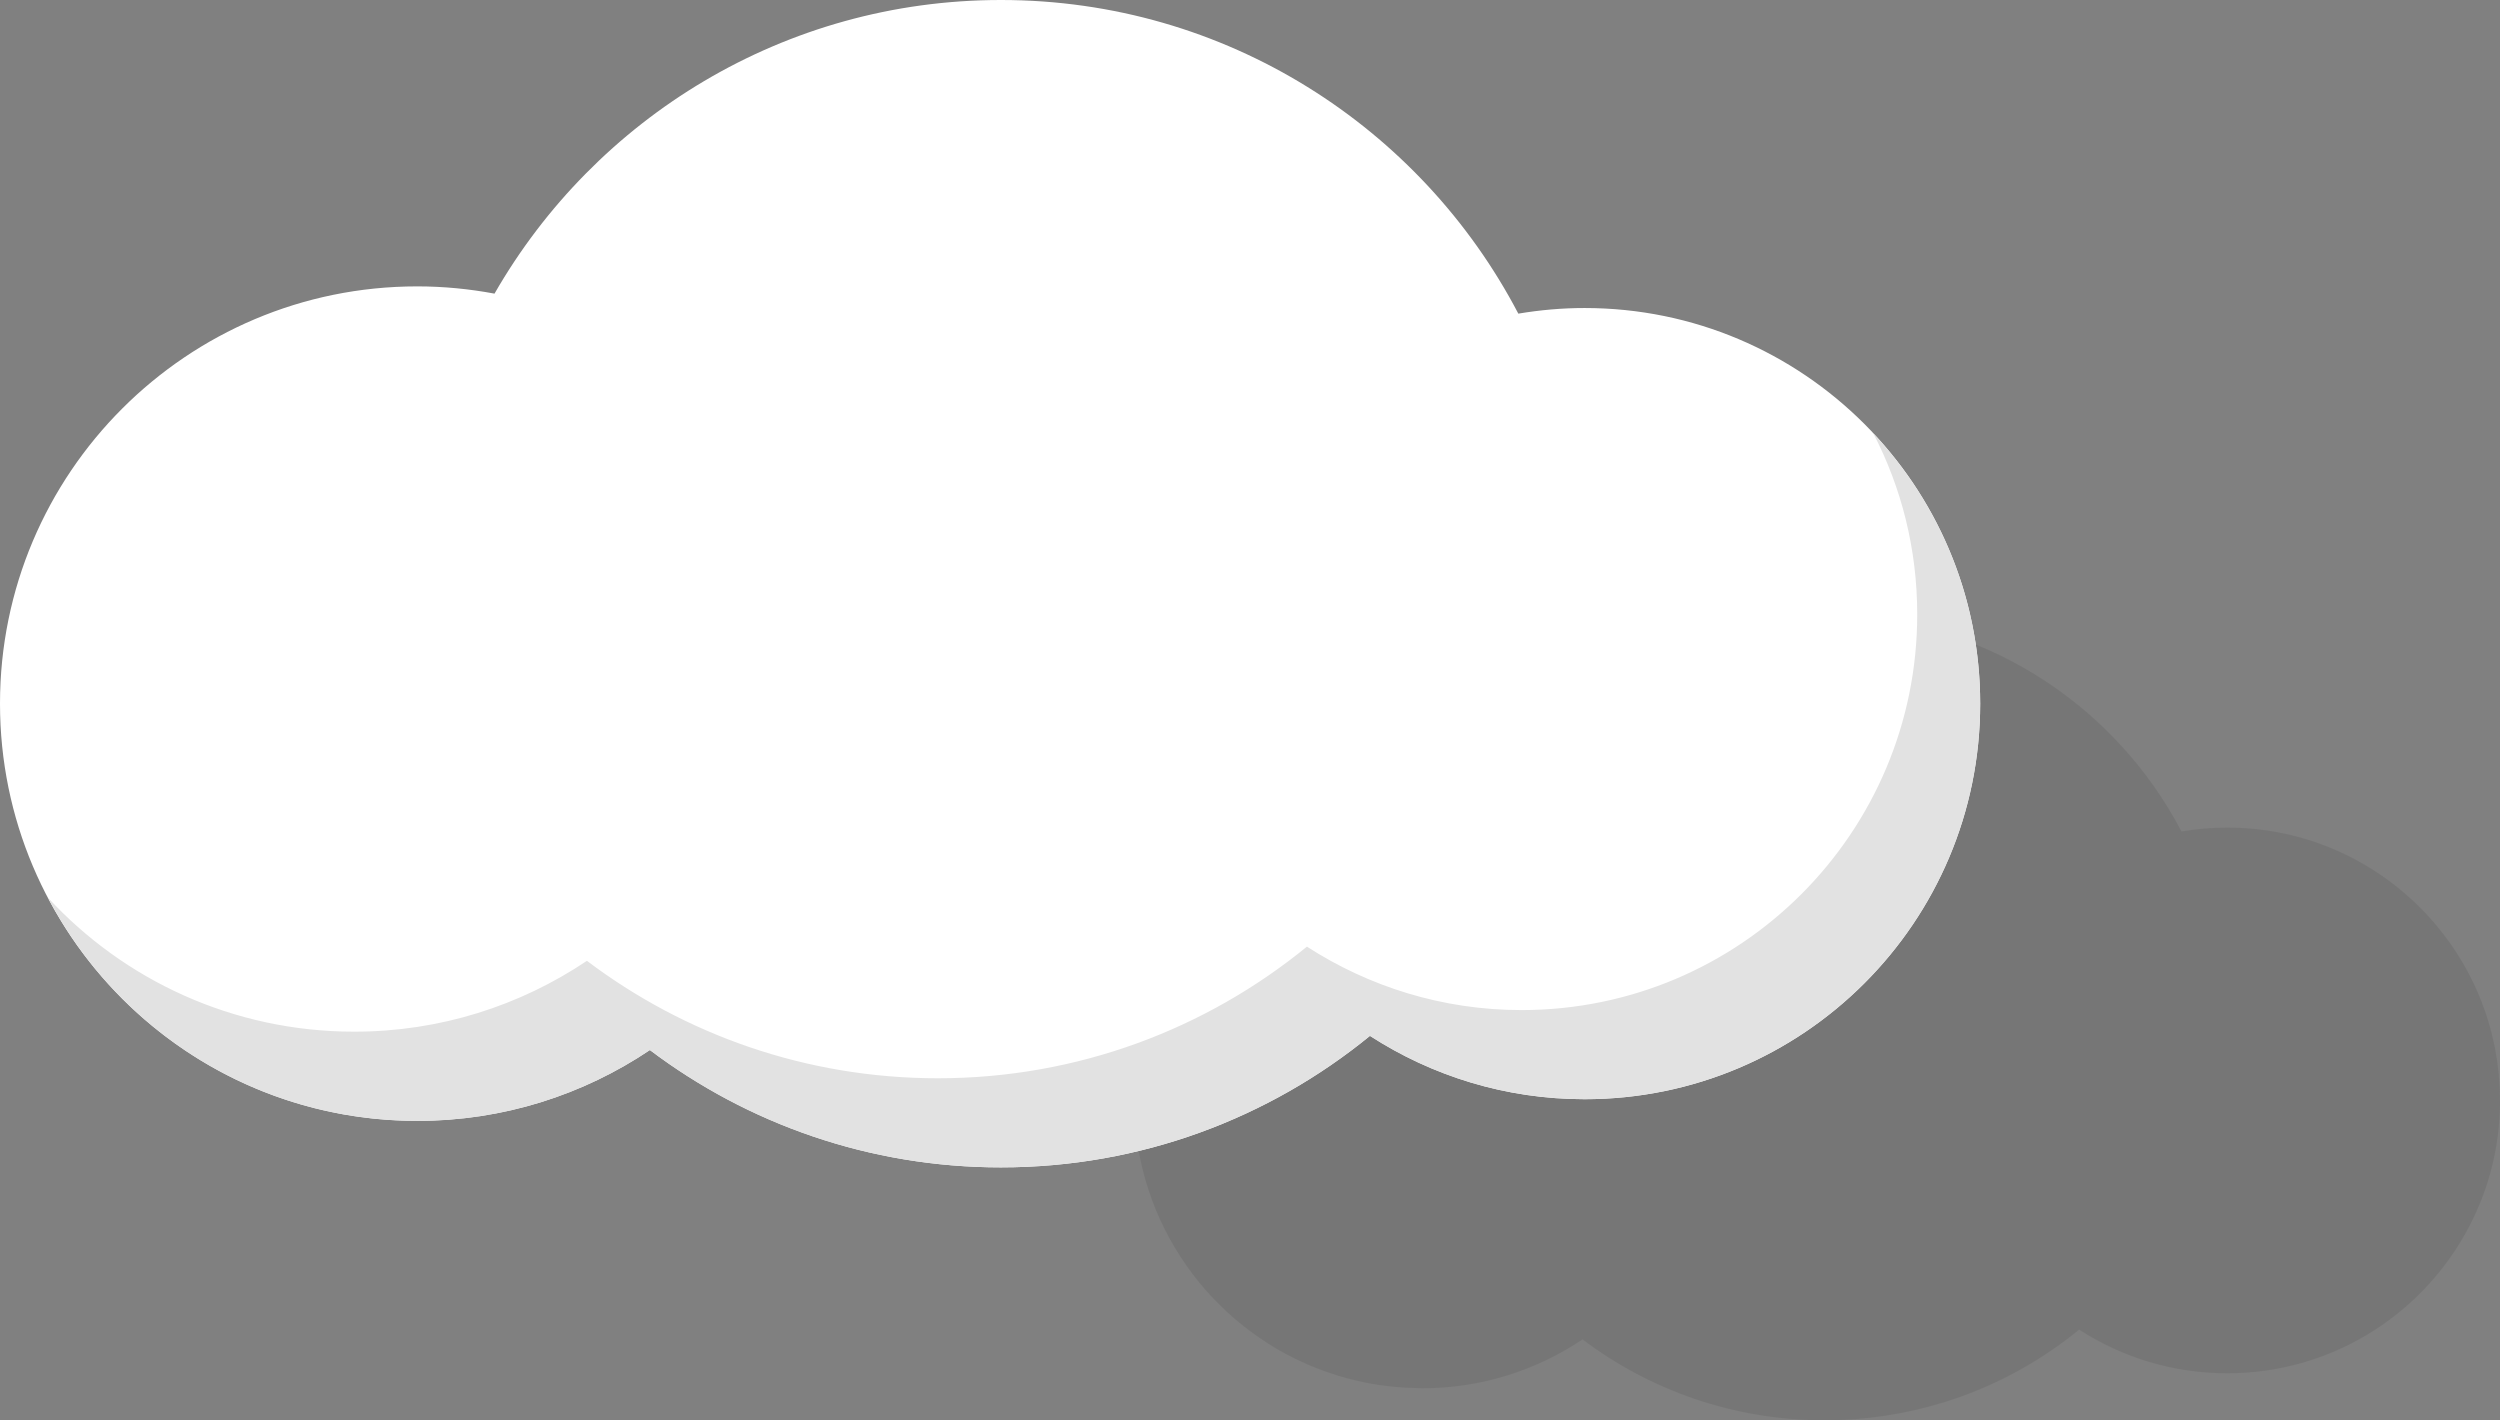<?xml version="1.0" encoding="utf-8"?>
<!-- Generator: Adobe Illustrator 16.0.0, SVG Export Plug-In . SVG Version: 6.00 Build 0)  -->
<!DOCTYPE svg PUBLIC "-//W3C//DTD SVG 1.1//EN" "http://www.w3.org/Graphics/SVG/1.1/DTD/svg11.dtd">
<svg version="1.1" xmlns="http://www.w3.org/2000/svg" xmlns:xlink="http://www.w3.org/1999/xlink" x="0px" y="0px"
	 width="214.305px" height="121.75px" viewBox="0 0 214.305 121.75" enable-background="new 0 0 214.305 121.75"
	 xml:space="preserve">
<rect x="0" y="0" width="214.305" height="121.75" fill="#808080" stroke="none"/>
<g id="_x31_366x768">
	<g>
		<g>
			<g>
				<g>
					<path opacity="0.1" fill="#272727" d="M214.305,94.334c0,0,0-0.001,0-0.001c0-0.036-0.003-0.071-0.003-0.106
						c-0.001-0.357-0.009-0.713-0.027-1.066c-0.007-0.157-0.022-0.312-0.033-0.468c-0.017-0.232-0.03-0.464-0.053-0.693
						c-0.017-0.176-0.043-0.35-0.064-0.524c-0.025-0.208-0.048-0.416-0.079-0.622c-0.026-0.181-0.061-0.358-0.091-0.538
						c-0.034-0.197-0.067-0.395-0.105-0.59c-0.037-0.182-0.079-0.361-0.12-0.541c-0.042-0.19-0.083-0.38-0.13-0.567
						c-0.045-0.181-0.097-0.359-0.146-0.539c-0.052-0.184-0.102-0.368-0.157-0.55c-0.055-0.181-0.114-0.36-0.174-0.539
						c-0.058-0.174-0.114-0.349-0.177-0.522c-0.065-0.184-0.136-0.365-0.205-0.547c-0.063-0.163-0.127-0.327-0.192-0.489
						c-0.078-0.187-0.158-0.372-0.24-0.556c-0.067-0.151-0.134-0.301-0.204-0.451c-0.09-0.192-0.184-0.382-0.279-0.572
						c-0.067-0.134-0.135-0.268-0.204-0.401c-0.107-0.202-0.217-0.401-0.328-0.599c-0.065-0.113-0.13-0.227-0.195-0.339
						c-0.125-0.213-0.253-0.425-0.387-0.634c-0.055-0.089-0.111-0.177-0.168-0.264c-0.15-0.231-0.304-0.459-0.462-0.684
						c-0.039-0.058-0.08-0.115-0.121-0.172c-0.181-0.252-0.363-0.5-0.554-0.744c-0.019-0.022-0.035-0.044-0.053-0.066
						c-4.28-5.479-10.943-9.006-18.437-9.006c-1.334,0-2.643,0.118-3.916,0.333c-5.763-11.019-17.295-18.543-30.592-18.543
						c-12.814,0-23.989,6.99-29.941,17.36c-1.48-0.277-3.007-0.429-4.567-0.429c-13.624,0-24.668,11.044-24.668,24.668
						c0,5.271,1.659,10.153,4.476,14.162c0.06,0.084,0.119,0.167,0.179,0.25c0.259,0.36,0.526,0.713,0.805,1.058
						c0.045,0.056,0.087,0.113,0.132,0.167c0.302,0.369,0.617,0.728,0.94,1.077c0.113,0.124,0.229,0.243,0.345,0.363
						c0.222,0.231,0.447,0.457,0.678,0.679c0.137,0.133,0.274,0.266,0.415,0.396c0.291,0.269,0.591,0.53,0.896,0.785
						c0.179,0.151,0.364,0.294,0.548,0.44c0.226,0.177,0.45,0.352,0.682,0.521c0.187,0.138,0.377,0.272,0.569,0.405
						c0.209,0.146,0.424,0.286,0.639,0.425c0.197,0.126,0.391,0.256,0.59,0.377c0.353,0.214,0.713,0.419,1.078,0.616
						c0.213,0.115,0.432,0.224,0.649,0.333c0.215,0.107,0.43,0.212,0.647,0.313c0.226,0.105,0.45,0.209,0.68,0.308
						c0.252,0.108,0.508,0.208,0.764,0.308c0.348,0.136,0.698,0.263,1.053,0.383c0.248,0.083,0.496,0.167,0.746,0.243
						c0.238,0.072,0.479,0.139,0.721,0.204c0.244,0.066,0.49,0.126,0.737,0.185c0.234,0.056,0.468,0.114,0.704,0.162
						c0.427,0.088,0.857,0.164,1.293,0.23c0.235,0.035,0.474,0.062,0.714,0.091c0.265,0.031,0.531,0.061,0.799,0.084
						c0.245,0.022,0.491,0.042,0.738,0.056c0.312,0.019,0.626,0.026,0.942,0.033c0.17,0.004,0.337,0.019,0.51,0.019
						c5.092,0,9.819-1.545,13.758-4.189c5.771,4.356,12.957,6.935,20.75,6.935l0,0c0,0,0.001,0,0.002,0
						c3.478,0,6.833-0.521,9.999-1.478c0.129-0.04,0.261-0.074,0.39-0.115c0.172-0.054,0.339-0.115,0.51-0.173
						c0.296-0.098,0.593-0.194,0.885-0.3c0.004-0.001,0.008-0.003,0.014-0.005c3.669-1.335,7.05-3.276,10.02-5.702
						c3.657,2.364,8.014,3.742,12.687,3.742c0.001,0,0.002,0,0.004,0h0.001c8.755,0,16.379-4.812,20.389-11.931
						c1.907-3.386,3-7.291,3-11.452C214.305,94.336,214.305,94.335,214.305,94.334z"/>
					<path fill="#FFFFFF" d="M135.835,26.404c-1.936,0-3.832,0.171-5.681,0.482C121.801,10.91,105.079,0,85.8,0
						C67.221,0,51.02,10.135,42.39,25.171c-2.148-0.402-4.36-0.622-6.624-0.622C16.013,24.549,0,40.562,0,60.315
						s16.013,35.766,35.766,35.766c7.386,0,14.246-2.239,19.943-6.073c8.375,6.314,18.796,10.062,30.091,10.062
						c12.004,0,23.016-4.23,31.637-11.276c5.3,3.432,11.613,5.432,18.398,5.432c18.729,0,33.911-15.182,33.911-33.91
						C169.746,41.585,154.564,26.404,135.835,26.404z"/>
					<path fill="#E2E2E2" d="M169.746,60.322c0,18.719-15.184,33.903-33.919,33.903c-6.774,0-13.091-1.997-18.396-5.425
						c-8.624,7.045-19.638,11.27-31.636,11.27c-11.297,0-21.716-3.738-30.084-10.055c-5.71,3.833-12.566,6.074-19.948,6.074
						c-13.754,0-25.698-7.761-31.663-19.152c6.519,7.072,15.872,11.5,26.265,11.5c7.382,0,14.238-2.241,19.948-6.074
						c8.368,6.316,18.787,10.068,30.084,10.068c11.998,0,23.012-4.238,31.636-11.284c5.305,3.428,11.621,5.439,18.396,5.439
						c18.734,0,33.919-15.184,33.919-33.917c0-5.602-1.351-10.878-3.766-15.521C166.276,43.208,169.746,51.36,169.746,60.322z"/>
				</g>
			</g>
		</g>
	</g>
</g>
<g id="_x38_00x800">
</g>
</svg>
